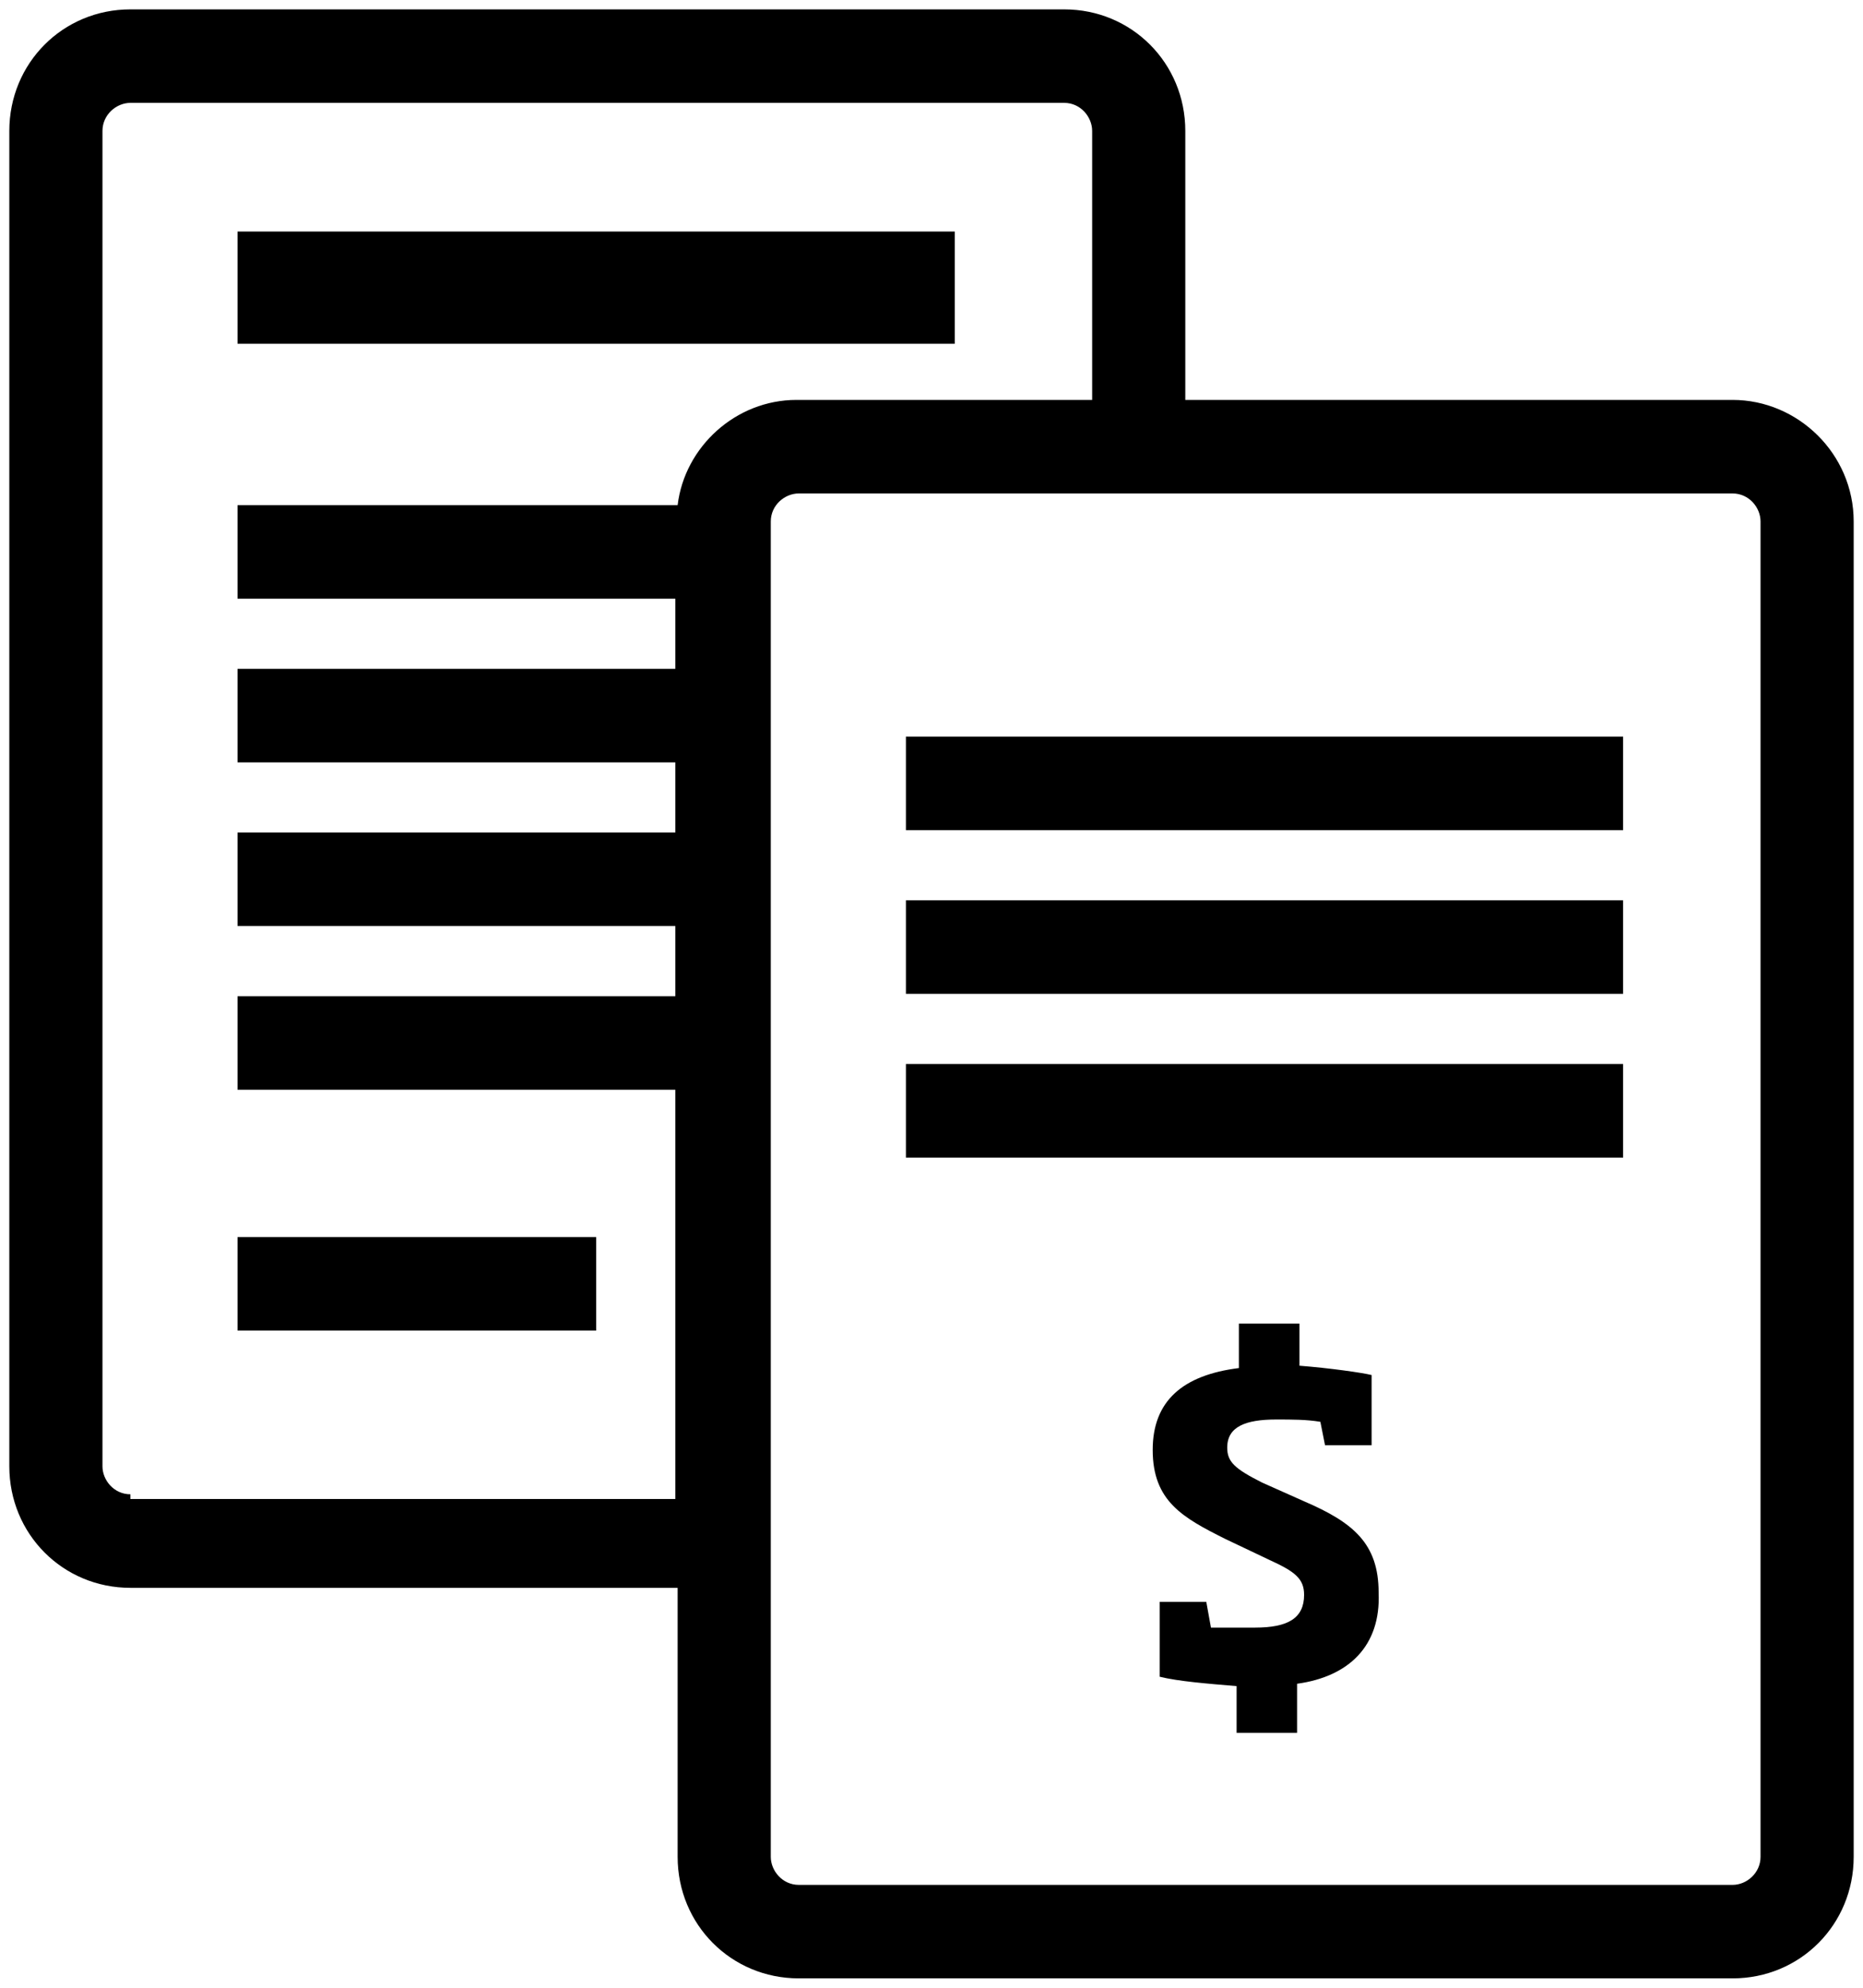 <?xml version="1.0" encoding="UTF-8" standalone="no"?>
<svg width="30px" height="32px" viewBox="0 0 30 32" version="1.1" xmlns="http://www.w3.org/2000/svg" xmlns:xlink="http://www.w3.org/1999/xlink" xmlns:sketch="http://www.bohemiancoding.com/sketch/ns">
    <!-- Generator: Sketch 3.3.2 (12043) - http://www.bohemiancoding.com/sketch -->
    <title>shape</title>
    <desc>Created with Sketch.</desc>
    <defs></defs>
    <g id="Page-1" stroke="none" stroke-width="1" fill="none" fill-rule="evenodd" sketch:type="MSPage">
        <g id="shape" sketch:type="MSLayerGroup" fill="#000000">
            <path d="M27.9,6.438 L19.087,6.438 L19.087,2.108 C19.087,1.016 18.225,0.151 17.137,0.151 L2.1,0.151 C1.012,0.151 0.15,1.016 0.15,2.108 L0.15,23.605 C0.15,24.696 1.012,25.562 2.1,25.562 L10.912,25.562 L10.912,29.892 C10.912,30.984 11.775,31.849 12.863,31.849 L27.9,31.849 C28.988,31.849 29.85,30.984 29.85,29.892 L29.85,8.395 C29.85,7.304 28.95,6.438 27.9,6.438 L27.9,6.438 Z M2.1,24.056 C1.837,24.056 1.65,23.831 1.65,23.605 L1.65,2.108 C1.65,1.845 1.875,1.656 2.1,1.656 L17.137,1.656 C17.4,1.656 17.587,1.882 17.587,2.108 L17.587,6.438 L12.825,6.438 C11.85,6.438 11.025,7.191 10.912,8.132 L3.825,8.132 L3.825,9.638 L10.875,9.638 L10.875,10.767 L3.825,10.767 L3.825,12.273 L10.875,12.273 L10.875,13.402 L3.825,13.402 L3.825,14.908 L10.875,14.908 L10.875,16.038 L3.825,16.038 L3.825,17.544 L10.875,17.544 L10.875,24.132 L2.1,24.132 L2.1,24.056 Z M28.35,29.892 C28.35,30.155 28.125,30.344 27.9,30.344 L12.863,30.344 C12.6,30.344 12.412,30.118 12.412,29.892 L12.412,8.395 C12.412,8.132 12.637,7.944 12.863,7.944 L27.9,7.944 C28.163,7.944 28.35,8.169 28.35,8.395 L28.35,29.892 L28.35,29.892 Z" id="Shape" sketch:type="MSShapeGroup"></path>
            <path d="M20.887,27.106 L20.887,27.896 L19.913,27.896 L19.913,27.144 C19.462,27.106 18.975,27.068 18.675,26.993 L18.675,25.788 L19.425,25.788 L19.5,26.202 L20.212,26.202 C20.738,26.202 21,26.052 21,25.675 C21,25.412 20.85,25.299 20.438,25.111 L19.725,24.772 C19.05,24.433 18.562,24.169 18.562,23.341 C18.562,22.551 19.05,22.136 19.95,22.024 L19.95,21.308 L20.925,21.308 L20.925,21.986 C21.413,22.024 21.938,22.099 22.087,22.136 L22.087,23.266 L21.337,23.266 L21.262,22.889 C21.038,22.852 20.812,22.852 20.55,22.852 C20.062,22.852 19.762,22.965 19.762,23.304 C19.762,23.529 19.875,23.642 20.325,23.868 L21,24.169 C21.788,24.508 22.2,24.847 22.2,25.638 C22.238,26.504 21.712,26.993 20.887,27.106 Z M14.588,17.129 L26.137,17.129 L26.137,18.635 L14.588,18.635 L14.588,17.129 Z M14.588,14.494 L26.137,14.494 L26.137,16 L14.588,16 L14.588,14.494 Z M14.588,11.859 L26.137,11.859 L26.137,13.365 L14.588,13.365 L14.588,11.859 Z M3.825,3.727 L15.375,3.727 L15.375,5.534 L3.825,5.534 L3.825,3.727 Z M3.825,19.915 L9.6,19.915 L9.6,21.421 L3.825,21.421 L3.825,19.915 Z" id="Shape" sketch:type="MSShapeGroup"></path>
        </g>
    </g>
</svg>